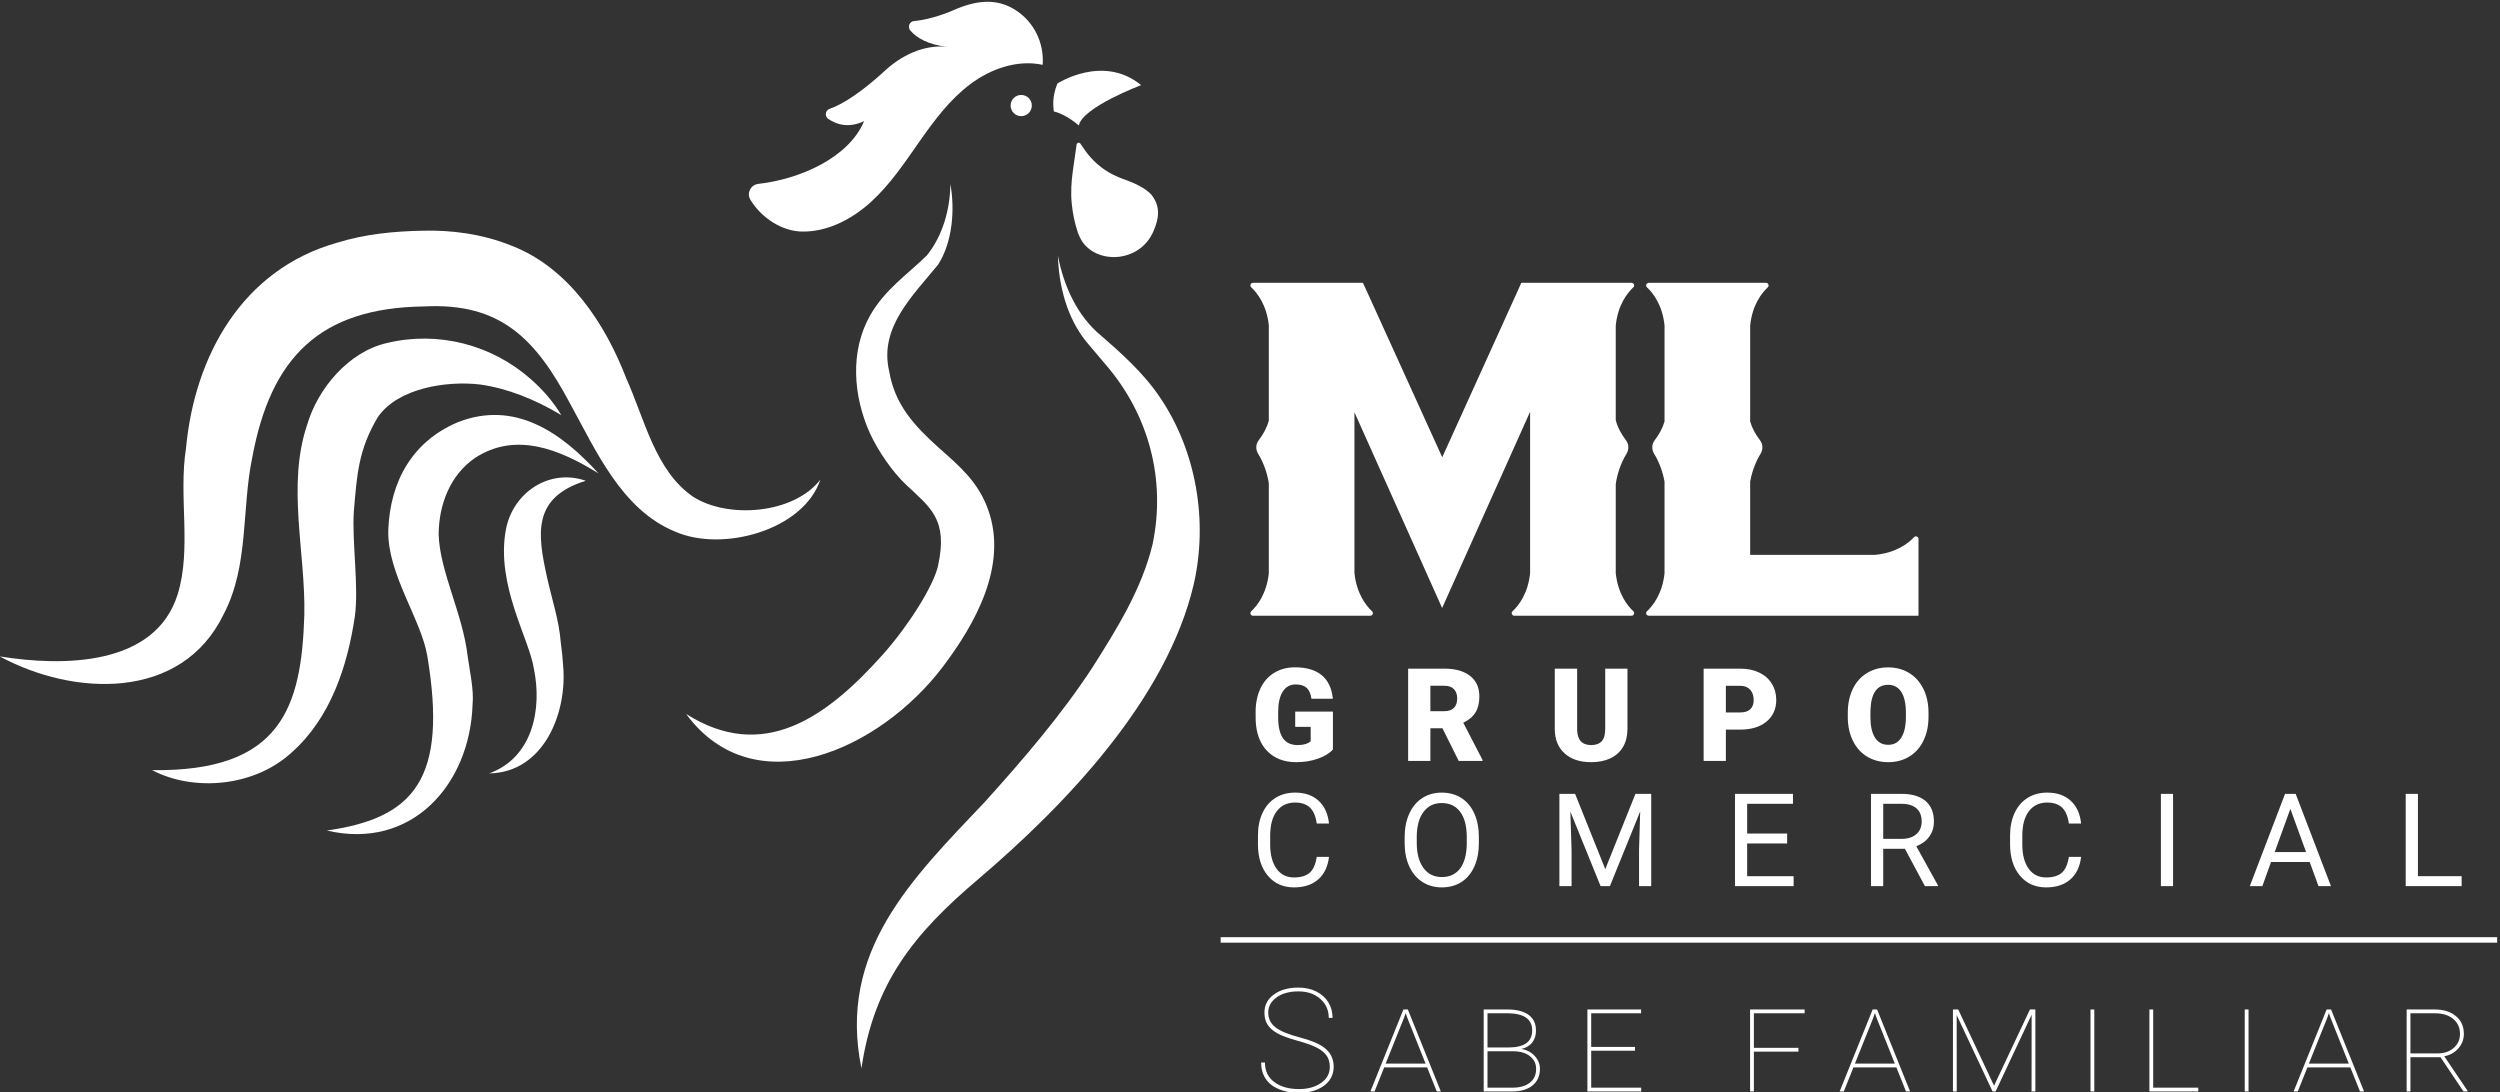 <?xml version="1.0" encoding="UTF-8" standalone="no"?>
<!-- Created with Inkscape (http://www.inkscape.org/) -->

<svg
   version="1.1"
   id="svg2"
   width="512"
   height="223.684"
   viewBox="0 0 512 223.684"
   sodipodi:docname="logo-white.svg"
   inkscape:version="1.3 (0e150ed6c4, 2023-07-21)"
   xmlns:inkscape="http://www.inkscape.org/namespaces/inkscape"
   xmlns:sodipodi="http://sodipodi.sourceforge.net/DTD/sodipodi-0.dtd"
   xmlns="http://www.w3.org/2000/svg"
   xmlns:svg="http://www.w3.org/2000/svg">
  <rect x="0" y="0" width="512" height="223.684" fill="#333333" stroke="none"/>
  <defs
     id="defs6">
    <clipPath
       clipPathUnits="userSpaceOnUse"
       id="clipPath16">
      <path
         d="M 0,548 H 1000 V 0 H 0 Z"
         id="path14" />
    </clipPath>
  </defs>
  <sodipodi:namedview
     id="namedview4"
     pagecolor="#ffffff"
     bordercolor="#000000"
     borderopacity="0.25"
     inkscape:showpageshadow="2"
     inkscape:pageopacity="0.0"
     inkscape:pagecheckerboard="0"
     inkscape:deskcolor="#d1d1d1"
     inkscape:zoom="1.669922"
     inkscape:cx="255.99998"
     inkscape:cy="111.68186"
     inkscape:window-width="1366"
     inkscape:window-height="715"
     inkscape:window-x="-8"
     inkscape:window-y="-8"
     inkscape:window-maximized="1"
     inkscape:current-layer="g8" />
  <g
     id="g8"
     inkscape:groupmode="layer"
     inkscape:label="LOGO"
     transform="matrix(1.333,0,0,-1.333,-91.833,616.468)">
    <g
       id="g10"
       transform="matrix(0.445,0,0,0.445,38.202,256.445)"
       style="fill:#ffffff">
      <g
         id="g12"
         clip-path="url(#clipPath16)"
         style="fill:#ffffff">
        <g
           id="g18"
           transform="translate(68.875,236.345)"
           style="fill:#ffffff">
          <path
             d="m 0,0 c 21.725,-3.54 53.74,-3.437 61.445,21.486 4.88,15.83 0.213,33.69 2.875,50.443 2.965,31.816 19.379,61.578 52.008,70.855 10,3.1 20.032,3.997 29.617,4.181 9.658,0.289 20.649,-1.041 30.841,-5.2 19.865,-7.689 32.385,-27.292 39.42,-45.489 6.54,-14.642 10.102,-32.003 23.024,-41.053 12.078,-7.848 34.917,-6.101 44.106,5.825 -5.893,-17.635 -33.968,-25.12 -50.15,-17.962 -18.489,7.521 -27.467,28.261 -36.183,44.041 -11.992,22.593 -24.114,35.075 -50.539,33.696 C 110.508,120.344 93.573,103.242 87.172,68.605 83.484,50.951 86.087,31.36 77.359,14.655 62.823,-15.585 25.33,-13.752 0,0"
             style="fill:#ffffff;fill-opacity:1;fill-rule:nonzero;stroke:none"
             id="path20" />
        </g>
        <g
           id="g22"
           transform="translate(121.468,197.076)"
           style="fill:#ffffff">
          <path
             d="m 0,0 c 44.762,-0.621 51.572,21.838 52.571,53.555 0.461,21.568 -6.114,44.743 1.001,65.776 3.643,12.316 14.177,25.119 27.537,28.137 17.811,4.291 36.382,-0.69 49.69,-12.516 4.143,-3.635 7.753,-7.789 10.501,-12.397 -9.094,5.49 -18.678,9.258 -28.02,10.586 -11.548,1.36 -28.383,-1.181 -35.329,-11.255 C 71.218,110.562 70.753,102.142 69.654,89.185 68.975,78.922 71.445,63.245 70,52.982 67.45,35.91 61.659,18.091 48.287,6.181 35.474,-5.691 14.549,-7.613 0,0"
             style="fill:#ffffff;fill-opacity:1;fill-rule:nonzero;stroke:none"
             id="path24" />
        </g>
        <g
           id="g26"
           transform="translate(275.594,299.523)"
           style="fill:#ffffff">
          <path
             d="m 0,0 c -13.626,8.461 -28.686,14.459 -42.676,5.317 -8.636,-5.994 -12.434,-16.158 -12.511,-26.389 0.399,-12.823 8.334,-27.409 10.009,-41.947 0.705,-5.125 2.225,-11.735 1.705,-16.866 -0.94,-27.547 -21.049,-50.305 -50.322,-43.409 30.172,4.282 41.78,17.785 34.703,60.247 -2.111,12.665 -13.761,28.264 -13.483,43.255 0.542,17.175 8.511,30.948 24.007,37.466 C -28.879,25.387 -12.79,14.111 0,0"
             style="fill:#ffffff;fill-opacity:1;fill-rule:nonzero;stroke:none"
             id="path28" />
        </g>
        <g
           id="g30"
           transform="translate(271.215,296.981)"
           style="fill:#ffffff">
          <path
             d="m 0,0 c -18.69,-5.775 -16.644,-18.53 -13.353,-33.468 1.566,-7.106 4.142,-14.801 4.702,-22.253 0.31,-2.026 0.732,-6.148 0.834,-8.198 1.44,-16.358 -6.748,-36.803 -25.524,-37.111 14.955,5.435 18.308,22.07 15.432,36.06 -1.563,10.384 -13.133,28.869 -9.716,47.904 C -25.296,-4.087 -12.596,4.386 0,0"
             style="fill:#ffffff;fill-opacity:1;fill-rule:nonzero;stroke:none"
             id="path32" />
        </g>
        <g
           id="g34"
           transform="translate(397.091,399.444)"
           style="fill:#ffffff">
          <path
             d="m 0,0 c 1.602,-8.846 0.757,-20.067 -4.248,-27.843 -8.844,-10.847 -20.414,-21.791 -16.887,-36.788 1.962,-11.555 8.558,-18.745 17.249,-26.546 6.931,-6.167 13.385,-11.51 16.866,-21.109 7.035,-19.399 -4.451,-39.655 -15.561,-54.359 -21.744,-28.779 -65.14,-48.293 -88.658,-16.324 26.353,-16.695 48.098,-1.72 67.98,20.587 8.74,9.806 17.425,23.569 18.972,30.484 3.624,16.201 -2.746,20.255 -11.085,28.139 -4.483,4.239 -9.371,11.172 -12.399,17.672 -5.78,12.853 -6.979,28.311 0.074,40.733 5.024,8.861 12.827,14.096 19.565,20.675 C -2.633,-17.824 -0.106,-8.832 0,0"
             style="fill:#ffffff;fill-opacity:1;fill-rule:nonzero;stroke:none"
             id="path36" />
        </g>
        <g
           id="g38"
           transform="translate(434.217,374.673)"
           style="fill:#ffffff">
          <path
             d="m 0,0 c 1.916,-9.874 6.078,-19.465 13.389,-26.267 7.88,-6.846 15.934,-13.82 21.949,-22.784 12.467,-18.482 16.52,-42.574 11.576,-64.289 -9.298,-39.766 -44.294,-76.243 -74.403,-101.883 -22.224,-18.818 -36.038,-35.932 -40.341,-65.332 -8.301,40.416 17.383,65.365 42.68,92.076 13.254,14.689 26.428,30.03 37.154,46.465 8.434,13.321 16.944,26.984 20.655,42.31 4.686,22.112 -1.113,44.735 -16.246,62.208 0,0.001 -6.655,7.865 -6.655,7.865 C 3.084,-21.294 0.296,-10.331 0,0"
             style="fill:#ffffff;fill-opacity:1;fill-rule:nonzero;stroke:none"
             id="path40" />
        </g>
        <g
           id="g42"
           transform="translate(434.036,434.136)"
           style="fill:#ffffff">
          <path
             d="m 0,0 c 0,0 15.762,10.251 28.912,-0.557 0,0 -20.219,-7.602 -21.517,-13.932 0,0 -4.322,3.869 -8.631,4.843 C -1.359,-8.098 -1.98,-4.913 0,0"
             style="fill:#ffffff;fill-opacity:1;fill-rule:nonzero;stroke:none"
             id="path44" />
        </g>
        <g
           id="g46"
           transform="translate(330.778,399.483)"
           style="fill:#ffffff">
          <path
             d="m 0,0 c -2.629,-0.297 -4.118,-3.204 -2.746,-5.466 3.763,-6.208 10.808,-10.884 17.848,-10.996 8.881,-0.14 17.325,4.317 23.882,10.309 6.557,5.993 11.538,13.469 16.634,20.745 5.095,7.276 10.478,14.539 17.592,19.86 7.112,5.321 16.286,8.522 24.969,6.651 0.521,7.576 -2.946,14.754 -9.324,18.875 -6.38,4.12 -13.371,3.589 -21.545,-0.036 -4.082,-1.81 -9.684,-3.426 -13.48,-3.71 -1.602,-0.119 -2.414,-2.021 -1.372,-3.244 2.265,-2.657 6.207,-4.938 12.808,-5.676 C 59.061,48.024 51.068,45.858 43.711,39.073 36.346,32.281 29.478,27.572 24.655,25.928 23.104,25.4 22.815,23.317 24.177,22.407 27.076,20.469 31.147,19.15 36.519,21.657 31.243,9.043 14.426,1.63 0,0"
             style="fill:#ffffff;fill-opacity:1;fill-rule:nonzero;stroke:none"
             id="path48" />
        </g>
        <g
           id="g50"
           transform="translate(425.208,426.526)"
           style="fill:#ffffff">
          <path
             d="m 0,0 c 0,-2.022 -1.639,-3.662 -3.662,-3.662 -2.022,0 -3.662,1.64 -3.662,3.662 0,2.022 1.64,3.662 3.662,3.662 C -1.639,3.662 0,2.022 0,0"
             style="fill:#ffffff;fill-opacity:1;fill-rule:nonzero;stroke:none"
             id="path52" />
        </g>
        <g
           id="g54"
           transform="translate(453.479,402.556)"
           style="fill:#ffffff">
          <path
             d="m 0,0 c -0.06,0.03 -0.12,0.06 -0.182,0.09 -3.97,1.985 -7.351,4.978 -9.872,8.631 l -1.573,2.278 c -0.514,0.352 -1.212,-0.021 -1.206,-0.644 l -1.245,-8.712 c -0.544,-3.805 -0.787,-7.665 -0.417,-11.491 0.329,-3.397 1.025,-6.755 2.106,-10.006 0.321,-0.966 1.073,-2.421 1.276,-2.746 5.245,-8.418 20.141,-7.751 24.814,3.123 1.915,4.457 2.468,8.186 -0.31,12.164 -2,2.863 -7.507,5.016 -9.901,5.845 C 2.293,-1.053 1.135,-0.562 0,0"
             style="fill:#ffffff;fill-opacity:1;fill-rule:nonzero;stroke:none"
             id="path56" />
        </g>
        <g
           id="g58"
           transform="translate(632.889,251.921)"
           style="fill:#ffffff">
          <path
             d="m 0,0 c 0.593,-0.556 0.189,-1.542 -0.624,-1.542 h -5.455 v -10e-4 h -29.568 v 10e-4 h -5.446 c -0.814,0 -1.218,0.986 -0.625,1.542 2.139,2.003 5.333,6.102 6.071,13.123 V 68.881 L -66.021,1.14 -96.293,68.706 V 13.223 c 0.72,-7.082 3.932,-11.213 6.079,-13.225 0.594,-0.556 0.19,-1.542 -0.623,-1.542 h -5.456 v -10e-4 h -29.566 v 10e-4 h -5.447 c -0.814,0 -1.218,0.986 -0.625,1.542 2.139,2.003 5.333,6.103 6.072,13.123 v 31.061 c -0.473,3.299 -1.807,7.188 -3.659,10.153 -0.905,1.448 -0.898,3.297 0.131,4.66 1.646,2.181 2.871,4.371 3.528,6.86 v 32.879 c -0.74,7.021 -3.934,11.12 -6.072,13.122 -0.593,0.557 -0.189,1.544 0.625,1.544 h 5.447 1.174 27.227 0.991 3.097 l 1.533,-3.302 2.146,-4.722 23.71,-52.195 25.842,56.975 1.458,3.244 h 4.209 0.978 26.249 1.166 5.455 c 0.813,0 1.217,-0.987 0.624,-1.544 -2.148,-2.011 -5.36,-6.142 -6.079,-13.224 V 66.014 c 0.645,-2.553 1.882,-4.792 3.563,-7.018 1.029,-1.363 1.035,-3.212 0.131,-4.661 C -4.298,51.274 -5.65,47.234 -6.079,43.868 V 13.225 C -5.36,6.143 -2.148,2.012 0,0"
             style="fill:#ffffff;fill-opacity:1;fill-rule:nonzero;stroke:none"
             id="path60" />
        </g>
        <g
           id="g62"
           transform="translate(731.339,276.881)"
           style="fill:#ffffff">
          <path
             d="m 0,0 v -5.484 -1.137 -19.881 h -52.663 -5.455 v -0.001 h -29.567 v 0.001 h -5.447 c -0.814,0 -1.218,0.986 -0.625,1.542 2.139,2.003 5.334,6.104 6.072,13.127 v 31.599 c -0.535,3.178 -1.814,6.805 -3.567,9.61 -0.904,1.448 -0.898,3.297 0.132,4.66 1.573,2.083 2.759,4.178 3.435,6.531 V 73.77 c -0.738,7.023 -3.932,11.124 -6.071,13.127 -0.594,0.556 -0.189,1.543 0.625,1.543 h 5.447 1.174 27.224 1.167 5.455 c 0.814,0 1.218,-0.987 0.624,-1.543 -2.146,-2.011 -5.358,-6.141 -6.078,-13.218 V 40.564 c 0.676,-2.352 1.862,-4.445 3.435,-6.528 1.029,-1.363 1.036,-3.212 0.131,-4.66 -1.751,-2.804 -3.03,-6.429 -3.565,-9.605 V -5.484 h 42.995 c 7.296,0.647 11.535,3.925 13.579,6.108 C -0.987,1.218 0,0.813 0,0"
             style="fill:#ffffff;fill-opacity:1;fill-rule:nonzero;stroke:none"
             id="path64" />
        </g>
        <g
           id="g66"
           transform="translate(529.164,204.2)"
           style="fill:#ffffff">
          <path
             d="m 0,0 c -1.184,-1.314 -2.91,-2.371 -5.187,-3.171 -2.273,-0.804 -4.767,-1.204 -7.481,-1.204 -4.171,0 -7.505,1.273 -9.999,3.828 -2.493,2.551 -3.828,6.106 -4.004,10.656 l -0.02,2.755 c 0,3.134 0.555,5.873 1.661,8.215 1.11,2.343 2.694,4.143 4.759,5.404 2.065,1.261 4.452,1.893 7.166,1.893 3.967,0 7.049,-0.91 9.244,-2.726 2.196,-1.816 3.473,-4.522 3.841,-8.125 h -7.395 c -0.266,1.779 -0.833,3.048 -1.71,3.807 -0.874,0.755 -2.115,1.135 -3.718,1.135 -1.927,0 -3.412,-0.816 -4.461,-2.449 -1.053,-1.632 -1.584,-3.967 -1.6,-6.999 v -1.926 c 0,-3.18 0.543,-5.567 1.632,-7.167 1.086,-1.596 2.796,-2.396 5.131,-2.396 1.995,0 3.485,0.445 4.46,1.335 v 4.946 h -5.338 v 5.273 H 0 Z"
             style="fill:#ffffff;fill-opacity:1;fill-rule:nonzero;stroke:none"
             id="path68" />
        </g>
        <g
           id="g70"
           transform="translate(562.813,217.435)"
           style="fill:#ffffff">
          <path
             d="M 0,0 H 4.857 C 6.314,0 7.411,0.384 8.15,1.151 8.885,1.918 9.256,2.992 9.256,4.367 9.256,5.738 8.881,6.82 8.138,7.599 7.395,8.383 6.301,8.775 4.857,8.775 H 0 Z M 4.159,-5.905 H 0 V -17.174 H -7.681 V 14.68 H 4.857 c 3.779,0 6.729,-0.837 8.86,-2.514 2.13,-1.673 3.195,-4.04 3.195,-7.101 0,-2.216 -0.448,-4.053 -1.346,-5.506 -0.898,-1.457 -2.302,-2.64 -4.212,-3.542 l 6.652,-12.864 v -0.327 H 9.779 Z"
             style="fill:#ffffff;fill-opacity:1;fill-rule:nonzero;stroke:none"
             id="path72" />
        </g>
        <g
           id="g74"
           transform="translate(630.855,232.115)"
           style="fill:#ffffff">
          <path
             d="m 0,0 v -20.851 c 0,-2.363 -0.506,-4.407 -1.51,-6.134 -1.008,-1.73 -2.449,-3.044 -4.33,-3.95 -1.882,-0.902 -4.11,-1.355 -6.673,-1.355 -3.881,0 -6.938,1.004 -9.17,3.02 -2.229,2.012 -3.367,4.767 -3.412,8.268 V 0 h 7.721 v -21.157 c 0.09,-3.485 1.71,-5.228 4.861,-5.228 1.588,0 2.792,0.437 3.608,1.314 0.816,0.874 1.224,2.298 1.224,4.265 V 0 Z"
             style="fill:#ffffff;fill-opacity:1;fill-rule:nonzero;stroke:none"
             id="path76" />
        </g>
        <g
           id="g78"
           transform="translate(664.831,216.998)"
           style="fill:#ffffff">
          <path
             d="M 0,0 H 5.032 C 6.522,0 7.656,0.371 8.436,1.114 9.215,1.861 9.607,2.91 9.607,4.265 9.607,5.754 9.203,6.942 8.403,7.832 7.599,8.721 6.505,9.175 5.122,9.187 H 0 Z M 0,-5.93 V -16.737 H -7.677 V 15.117 H 5.032 c 2.437,0 4.591,-0.449 6.465,-1.347 1.877,-0.894 3.326,-2.171 4.354,-3.828 1.029,-1.653 1.543,-3.53 1.543,-5.632 0,-3.106 -1.114,-5.591 -3.334,-7.448 C 11.831,-4.999 8.783,-5.93 4.901,-5.93 Z"
             style="fill:#ffffff;fill-opacity:1;fill-rule:nonzero;stroke:none"
             id="path80" />
        </g>
        <g
           id="g82"
           transform="translate(726.987,216.868)"
           style="fill:#ffffff">
          <path
             d="m 0,0 c 0,3.163 -0.531,5.567 -1.588,7.207 -1.057,1.641 -2.571,2.461 -4.538,2.461 -3.852,0 -5.885,-2.885 -6.105,-8.664 l -0.021,-2.339 c 0,-3.122 0.515,-5.521 1.551,-7.199 1.037,-1.677 2.575,-2.514 4.616,-2.514 1.943,0 3.436,0.821 4.485,2.469 1.053,1.649 1.584,4.02 1.6,7.114 z m 7.807,-1.335 c 0,-3.105 -0.575,-5.856 -1.726,-8.248 -1.151,-2.391 -2.792,-4.236 -4.914,-5.526 -2.122,-1.289 -4.538,-1.934 -7.252,-1.934 -2.71,0 -5.118,0.624 -7.22,1.869 -2.097,1.249 -3.734,3.032 -4.909,5.351 -1.176,2.318 -1.792,4.979 -1.849,7.982 v 1.796 c 0,3.122 0.571,5.873 1.718,8.26 1.143,2.384 2.783,4.224 4.922,5.522 2.134,1.298 4.567,1.947 7.297,1.947 2.698,0 5.102,-0.641 7.22,-1.922 2.114,-1.286 3.759,-3.11 4.934,-5.481 1.171,-2.371 1.767,-5.09 1.779,-8.15 z"
             style="fill:#ffffff;fill-opacity:1;fill-rule:nonzero;stroke:none"
             id="path84" />
        </g>
        <g
           id="g86"
           transform="translate(527.809,167.138)"
           style="fill:#ffffff">
          <path
             d="m 0,0 c -0.396,-3.371 -1.641,-5.971 -3.73,-7.799 -2.094,-1.833 -4.877,-2.747 -8.35,-2.747 -3.763,0 -6.779,1.347 -9.044,4.049 -2.269,2.697 -3.404,6.305 -3.404,10.827 v 3.065 c 0,2.959 0.531,5.563 1.588,7.807 1.057,2.249 2.554,3.971 4.493,5.175 1.943,1.204 4.187,1.804 6.742,1.804 3.383,0 6.093,-0.943 8.138,-2.832 2.041,-1.89 3.228,-4.502 3.567,-7.844 h -4.224 c -0.363,2.547 -1.155,4.391 -2.375,5.53 -1.216,1.143 -2.918,1.714 -5.106,1.714 -2.685,0 -4.791,-0.992 -6.313,-2.979 -1.527,-1.984 -2.286,-4.808 -2.286,-8.473 V 4.208 c 0,-3.461 0.722,-6.212 2.163,-8.257 1.445,-2.04 3.465,-3.064 6.061,-3.064 2.334,0 4.126,0.53 5.371,1.587 1.248,1.057 2.077,2.898 2.485,5.526 z"
             style="fill:#ffffff;fill-opacity:1;fill-rule:nonzero;stroke:none"
             id="path88" />
        </g>
        <g
           id="g90"
           transform="translate(575.371,173.987)"
           style="fill:#ffffff">
          <path
             d="m 0,0 c 0,3.775 -0.759,6.673 -2.277,8.693 -1.514,2.02 -3.637,3.032 -6.367,3.032 -2.653,0 -4.742,-1.012 -6.269,-3.032 -1.522,-2.02 -2.306,-4.824 -2.35,-8.411 v -2.339 c 0,-3.661 0.771,-6.538 2.31,-8.632 1.538,-2.093 3.656,-3.138 6.354,-3.138 2.714,0 4.812,0.988 6.301,2.963 1.486,1.975 2.253,4.808 2.298,8.501 z m 4.179,-2.057 c 0,-3.122 -0.526,-5.848 -1.575,-8.175 -1.053,-2.326 -2.539,-4.101 -4.465,-5.325 -1.926,-1.225 -4.171,-1.837 -6.738,-1.837 -2.51,0 -4.734,0.616 -6.673,1.849 -1.938,1.232 -3.444,2.987 -4.518,5.273 -1.073,2.281 -1.624,4.926 -1.653,7.929 v 2.298 c 0,3.061 0.535,5.767 1.6,8.118 1.061,2.346 2.571,4.142 4.518,5.391 1.947,1.249 4.175,1.869 6.681,1.869 2.555,0 4.804,-0.616 6.75,-1.849 C 0.053,12.252 1.551,10.468 2.604,8.126 3.653,5.783 4.179,3.061 4.179,-0.045 Z"
             style="fill:#ffffff;fill-opacity:1;fill-rule:nonzero;stroke:none"
             id="path92" />
        </g>
        <g
           id="g94"
           transform="translate(612.783,188.883)"
           style="fill:#ffffff">
          <path
             d="M 0,0 10.411,-25.989 20.826,0 h 5.449 v -31.854 h -4.204 v 12.407 L 22.467,-6.061 12.011,-31.854 H 8.795 l -10.436,25.728 0.413,-13.321 v -12.407 h -4.2 V 0 Z"
             style="fill:#ffffff;fill-opacity:1;fill-rule:nonzero;stroke:none"
             id="path96" />
        </g>
        <g
           id="g98"
           transform="translate(685.987,171.754)"
           style="fill:#ffffff">
          <path
             d="M 0,0 H -13.807 V -11.289 H 2.232 v -3.436 H -18.006 V 17.129 H 2.012 V 13.696 H -13.807 V 3.432 H 0 Z"
             style="fill:#ffffff;fill-opacity:1;fill-rule:nonzero;stroke:none"
             id="path100" />
        </g>
        <g
           id="g102"
           transform="translate(719.155,173.35)"
           style="fill:#ffffff">
          <path
             d="m 0,0 h 6.456 c 2.086,0 3.743,0.543 4.975,1.62 1.233,1.082 1.849,2.531 1.849,4.343 0,1.971 -0.587,3.485 -1.759,4.534 -1.175,1.053 -2.873,1.587 -5.089,1.604 L 0,12.101 Z M 7.485,-3.436 H 0 V -16.321 H -4.22 V 15.533 H 6.322 c 3.591,0 6.35,-0.816 8.28,-2.449 1.935,-1.636 2.902,-4.012 2.902,-7.134 0,-1.983 -0.538,-3.709 -1.608,-5.183 -1.073,-1.473 -2.563,-2.575 -4.477,-3.305 l 7.485,-13.521 v -0.262 h -4.506 z"
             style="fill:#ffffff;fill-opacity:1;fill-rule:nonzero;stroke:none"
             id="path104" />
        </g>
        <g
           id="g106"
           transform="translate(787.479,167.138)"
           style="fill:#ffffff">
          <path
             d="m 0,0 c -0.392,-3.371 -1.637,-5.971 -3.73,-7.799 -2.094,-1.833 -4.873,-2.747 -8.346,-2.747 -3.763,0 -6.779,1.347 -9.044,4.049 -2.269,2.697 -3.404,6.305 -3.404,10.827 v 3.065 c 0,2.959 0.527,5.563 1.588,7.807 1.057,2.249 2.555,3.971 4.493,5.175 1.939,1.204 4.187,1.804 6.738,1.804 3.383,0 6.097,-0.943 8.138,-2.832 2.045,-1.89 3.232,-4.502 3.567,-7.844 h -4.22 c -0.367,2.547 -1.159,4.391 -2.375,5.53 -1.216,1.143 -2.922,1.714 -5.11,1.714 -2.681,0 -4.787,-0.992 -6.309,-2.979 C -19.541,13.786 -20.3,10.962 -20.3,7.297 V 4.208 c 0,-3.461 0.718,-6.212 2.163,-8.257 1.445,-2.04 3.465,-3.064 6.061,-3.064 2.334,0 4.126,0.53 5.371,1.587 1.248,1.057 2.077,2.898 2.485,5.526 z"
             style="fill:#ffffff;fill-opacity:1;fill-rule:nonzero;stroke:none"
             id="path108" />
        </g>
        <path
           d="m 819.226,157.029 h -4.2 v 31.854 h 4.2 z"
           style="fill:#ffffff;fill-opacity:1;fill-rule:nonzero;stroke:none"
           id="path110" />
        <g
           id="g112"
           transform="translate(854.32,168.799)"
           style="fill:#ffffff">
          <path
             d="M 0,0 H 10.827 L 5.404,14.9 Z M 12.076,-3.436 H -1.269 L -4.265,-11.77 H -8.599 L 3.567,20.084 H 7.24 L 19.426,-11.77 h -4.309 z"
             style="fill:#ffffff;fill-opacity:1;fill-rule:nonzero;stroke:none"
             id="path114" />
        </g>
        <g
           id="g116"
           transform="translate(903.768,160.466)"
           style="fill:#ffffff">
          <path
             d="M 0,0 H 15.092 V -3.436 H -4.224 V 28.417 H 0 Z"
             style="fill:#ffffff;fill-opacity:1;fill-rule:nonzero;stroke:none"
             id="path118" />
        </g>
        <g
           id="g120"
           transform="translate(528.092,94.616)"
           style="fill:#ffffff">
          <path
             d="m 0,0 c 0,1.507 -0.352,2.782 -1.057,3.827 -0.705,1.045 -1.817,1.969 -3.329,2.771 -1.513,0.801 -3.803,1.622 -6.865,2.466 -3.062,0.844 -5.358,1.695 -6.889,2.552 -1.531,0.856 -2.655,1.852 -3.366,2.988 -0.711,1.137 -1.069,2.509 -1.069,4.132 0,2.575 1.087,4.659 3.256,6.257 2.169,1.598 5,2.393 8.481,2.393 2.266,0 4.307,-0.443 6.112,-1.324 1.804,-0.881 3.201,-2.12 4.191,-3.718 0.991,-1.598 1.483,-3.396 1.483,-5.407 h -1.313 c 0,2.643 -0.972,4.824 -2.916,6.549 -1.944,1.726 -4.465,2.588 -7.557,2.588 -3.11,0 -5.625,-0.692 -7.545,-2.077 -1.92,-1.386 -2.88,-3.123 -2.88,-5.213 0,-2.12 0.832,-3.833 2.503,-5.127 1.671,-1.294 4.423,-2.442 8.262,-3.439 3.84,-0.996 6.652,-2.15 8.432,-3.463 2.266,-1.67 3.402,-3.906 3.402,-6.706 0,-1.78 -0.504,-3.36 -1.506,-4.727 -1.002,-1.367 -2.43,-2.424 -4.277,-3.171 -1.847,-0.747 -3.918,-1.118 -6.221,-1.118 -2.557,0 -4.86,0.425 -6.901,1.276 -2.041,0.85 -3.578,2.059 -4.605,3.633 -1.027,1.573 -1.543,3.426 -1.543,5.565 h 1.312 c 0,-2.898 1.088,-5.152 3.256,-6.756 2.169,-1.604 5,-2.406 8.481,-2.406 3.092,0 5.644,0.711 7.655,2.127 C -1.002,-4.113 0,-2.266 0,0"
             style="fill:#ffffff;fill-opacity:1;fill-rule:nonzero;stroke:none"
             id="path122" />
        </g>
        <g
           id="g124"
           transform="translate(547.375,95.758)"
           style="fill:#ffffff">
          <path
             d="M 0,0 H 13.778 L 7.436,15.892 6.901,17.448 6.367,15.868 Z M 14.313,-1.312 H -0.51 l -3.329,-8.311 h -1.434 l 11.397,28.31 h 1.531 l 11.396,-28.31 h -1.409 z"
             style="fill:#ffffff;fill-opacity:1;fill-rule:nonzero;stroke:none"
             id="path126" />
        </g>
        <g
           id="g128"
           transform="translate(582.531,100.01)"
           style="fill:#ffffff">
          <path
             d="m 0,0 v -12.563 h 8.651 c 2.509,0 4.495,0.565 5.953,1.701 1.458,1.136 2.188,2.721 2.188,4.763 0,1.798 -0.705,3.262 -2.115,4.386 C 13.268,-0.589 11.373,-0.018 8.991,0 Z m 0,1.312 h 7.217 c 5.474,0 8.214,1.962 8.214,5.893 0,3.833 -2.722,5.802 -8.165,5.917 H 0 Z m -1.312,-15.187 v 28.309 h 8.116 c 3.238,0 5.705,-0.625 7.4,-1.871 1.694,-1.245 2.539,-3.062 2.539,-5.443 0,-1.604 -0.431,-2.971 -1.3,-4.095 -0.869,-1.123 -2.126,-1.865 -3.779,-2.223 1.865,-0.292 3.402,-1.088 4.617,-2.394 1.215,-1.306 1.823,-2.788 1.823,-4.459 0,-2.448 -0.851,-4.362 -2.552,-5.747 -1.701,-1.385 -4.04,-2.077 -7.023,-2.077 z"
             style="fill:#ffffff;fill-opacity:1;fill-rule:nonzero;stroke:none"
             id="path130" />
        </g>
        <g
           id="g132"
           transform="translate(633.452,100.205)"
           style="fill:#ffffff">
          <path
             d="M 0,0 H -15.115 V -12.758 H 2.138 V -14.07 H -16.427 V 14.24 H 2.114 V 12.928 H -15.115 V 1.312 H 0 Z"
             style="fill:#ffffff;fill-opacity:1;fill-rule:nonzero;stroke:none"
             id="path134" />
        </g>
        <g
           id="g136"
           transform="translate(689.884,99.889)"
           style="fill:#ffffff">
          <path
             d="m 0,0 h -15.382 v -13.754 h -1.312 v 28.31 H 2.138 v -1.312 h -17.52 V 1.312 H 0 Z"
             style="fill:#ffffff;fill-opacity:1;fill-rule:nonzero;stroke:none"
             id="path138" />
        </g>
        <g
           id="g140"
           transform="translate(709.385,95.758)"
           style="fill:#ffffff">
          <path
             d="M 0,0 H 13.778 L 7.436,15.892 6.901,17.448 6.367,15.868 Z M 14.313,-1.312 H -0.51 l -3.329,-8.311 h -1.434 l 11.397,28.31 h 1.531 l 11.396,-28.31 h -1.409 z"
             style="fill:#ffffff;fill-opacity:1;fill-rule:nonzero;stroke:none"
             id="path142" />
        </g>
        <g
           id="g144"
           transform="translate(745.052,114.445)"
           style="fill:#ffffff">
          <path
             d="M 0,0 12.369,-26.317 24.762,0 h 1.871 V -28.31 H 25.321 L 25.345,-1.823 12.904,-28.31 H 11.859 L -0.535,-1.92 -0.51,-28.31 H -1.823 V 0 Z"
             style="fill:#ffffff;fill-opacity:1;fill-rule:nonzero;stroke:none"
             id="path146" />
        </g>
        <path
           d="m 792.036,86.135 h -1.312 v 28.31 h 1.312 z"
           style="fill:#ffffff;fill-opacity:1;fill-rule:nonzero;stroke:none"
           id="path148" />
        <g
           id="g150"
           transform="translate(812.369,87.447)"
           style="fill:#ffffff">
          <path
             d="M 0,0 H 15.552 V -1.312 H -1.312 v 28.31 H 0 Z"
             style="fill:#ffffff;fill-opacity:1;fill-rule:nonzero;stroke:none"
             id="path152" />
        </g>
        <path
           d="m 845.284,86.135 h -1.312 v 28.31 h 1.312 z"
           style="fill:#ffffff;fill-opacity:1;fill-rule:nonzero;stroke:none"
           id="path154" />
        <g
           id="g156"
           transform="translate(866.122,95.758)"
           style="fill:#ffffff">
          <path
             d="M 0,0 H 13.778 L 7.436,15.892 6.901,17.448 6.367,15.868 Z M 14.313,-1.312 H -0.51 l -3.329,-8.311 h -1.434 l 11.397,28.31 h 1.531 l 11.396,-28.31 h -1.409 z"
             style="fill:#ffffff;fill-opacity:1;fill-rule:nonzero;stroke:none"
             id="path158" />
        </g>
        <g
           id="g160"
           transform="translate(901.181,99.281)"
           style="fill:#ffffff">
          <path
             d="m 0,0 h 9.356 c 2.302,0 4.167,0.632 5.601,1.902 1.434,1.263 2.15,2.879 2.15,4.841 0,2.108 -0.759,3.815 -2.284,5.109 -1.525,1.301 -3.602,1.969 -6.245,1.999 H 0 Z M 10.376,-1.312 H 0 v -11.834 h -1.312 v 28.309 h 9.72 c 2.995,0 5.419,-0.759 7.266,-2.272 1.847,-1.512 2.77,-3.566 2.77,-6.16 0,-1.913 -0.644,-3.59 -1.932,-5.03 -1.288,-1.44 -2.898,-2.339 -4.824,-2.697 l 8.02,-11.907 v -0.243 h -1.386 z"
             style="fill:#ffffff;fill-opacity:1;fill-rule:nonzero;stroke:none"
             id="path162" />
        </g>
        <path
           d="m 931.125,137.512 h -440.72 v 1.889 h 440.72 z"
           style="fill:#ffffff;fill-opacity:1;fill-rule:nonzero;stroke:none"
           id="path164" />
      </g>
    </g>
  </g>
</svg>
